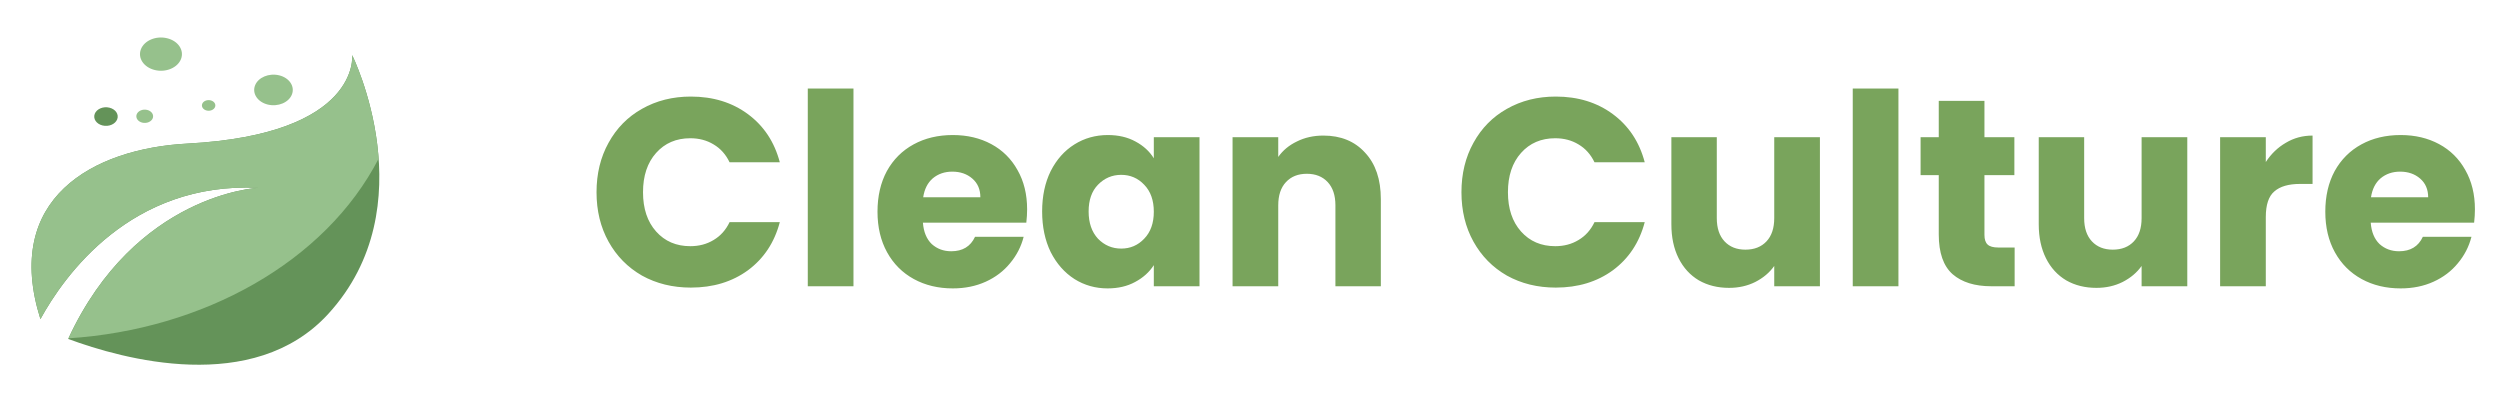 <svg width="131" height="21" viewBox="0 0 131 21" fill="none" xmlns="http://www.w3.org/2000/svg">
<path d="M18.453 2.887C18.453 2.887 18.922 7.036 9.815 7.524C4.866 7.789 0.127 10.406 2.118 16.721C3.379 14.423 6.859 9.527 13.522 9.842C13.522 9.842 7.089 10.144 3.573 17.76C6.409 18.813 13.275 20.732 17.197 16.453C22.377 10.8 18.453 2.887 18.453 2.887Z" fill="#649359"/>
<path d="M3.588 17.728C10.654 17.273 17.045 13.727 19.84 8.314C19.622 5.25 18.453 2.887 18.453 2.887C18.453 2.887 18.922 7.036 9.815 7.524C4.866 7.789 0.127 10.406 2.118 16.721C3.379 14.423 6.859 9.527 13.522 9.842C13.522 9.842 7.107 10.144 3.588 17.728Z" fill="#96C18C"/>
<path d="M5.372 6.574C5.697 6.654 6.041 6.509 6.141 6.252C6.242 5.994 6.059 5.721 5.734 5.642C5.409 5.562 5.065 5.707 4.965 5.964C4.865 6.222 5.047 6.495 5.372 6.574Z" fill="#649359"/>
<path d="M7.454 6.426C7.686 6.483 7.932 6.379 8.004 6.196C8.075 6.012 7.945 5.817 7.713 5.76C7.481 5.703 7.235 5.806 7.163 5.99C7.092 6.174 7.222 6.369 7.454 6.426Z" fill="#96C18C"/>
<path d="M8.111 3.669C8.691 3.811 9.306 3.553 9.485 3.093C9.663 2.633 9.338 2.145 8.758 2.004C8.177 1.862 7.562 2.12 7.384 2.58C7.205 3.04 7.531 3.527 8.111 3.669Z" fill="#96C18C"/>
<path d="M10.829 5.791C11.014 5.836 11.211 5.754 11.269 5.607C11.326 5.459 11.222 5.303 11.036 5.258C10.85 5.213 10.653 5.295 10.596 5.442C10.539 5.59 10.643 5.746 10.829 5.791Z" fill="#96C18C"/>
<path d="M14.033 5.479C14.567 5.609 15.133 5.372 15.297 4.949C15.461 4.526 15.162 4.077 14.628 3.947C14.094 3.817 13.528 4.054 13.364 4.477C13.2 4.9 13.499 5.349 14.033 5.479Z" fill="#96C18C"/>
<path d="M31.258 10.072C31.258 9.101 31.468 8.238 31.888 7.482C32.308 6.717 32.891 6.124 33.638 5.704C34.394 5.275 35.248 5.06 36.2 5.06C37.366 5.06 38.365 5.368 39.196 5.984C40.026 6.6 40.582 7.44 40.862 8.504H38.23C38.034 8.093 37.754 7.781 37.39 7.566C37.035 7.351 36.629 7.244 36.172 7.244C35.434 7.244 34.837 7.501 34.38 8.014C33.922 8.527 33.694 9.213 33.694 10.072C33.694 10.931 33.922 11.617 34.38 12.13C34.837 12.643 35.434 12.9 36.172 12.9C36.629 12.9 37.035 12.793 37.39 12.578C37.754 12.363 38.034 12.051 38.23 11.64H40.862C40.582 12.704 40.026 13.544 39.196 14.16C38.365 14.767 37.366 15.07 36.2 15.07C35.248 15.07 34.394 14.86 33.638 14.44C32.891 14.011 32.308 13.418 31.888 12.662C31.468 11.906 31.258 11.043 31.258 10.072ZM44.722 4.64V15H42.328V4.64H44.722ZM53.821 10.968C53.821 11.192 53.807 11.425 53.779 11.668H48.361C48.398 12.153 48.552 12.527 48.823 12.788C49.103 13.04 49.443 13.166 49.845 13.166C50.442 13.166 50.857 12.914 51.091 12.41H53.639C53.508 12.923 53.27 13.385 52.925 13.796C52.589 14.207 52.164 14.529 51.651 14.762C51.137 14.995 50.563 15.112 49.929 15.112C49.163 15.112 48.482 14.949 47.885 14.622C47.287 14.295 46.821 13.829 46.485 13.222C46.149 12.615 45.981 11.906 45.981 11.094C45.981 10.282 46.144 9.573 46.471 8.966C46.807 8.359 47.273 7.893 47.871 7.566C48.468 7.239 49.154 7.076 49.929 7.076C50.685 7.076 51.357 7.235 51.945 7.552C52.533 7.869 52.99 8.322 53.317 8.91C53.653 9.498 53.821 10.184 53.821 10.968ZM51.371 10.338C51.371 9.927 51.231 9.601 50.951 9.358C50.671 9.115 50.321 8.994 49.901 8.994C49.499 8.994 49.159 9.111 48.879 9.344C48.608 9.577 48.44 9.909 48.375 10.338H51.371ZM54.608 11.08C54.608 10.277 54.757 9.573 55.056 8.966C55.364 8.359 55.779 7.893 56.302 7.566C56.824 7.239 57.408 7.076 58.052 7.076C58.602 7.076 59.083 7.188 59.494 7.412C59.914 7.636 60.236 7.93 60.46 8.294V7.188H62.854V15H60.46V13.894C60.226 14.258 59.9 14.552 59.48 14.776C59.069 15 58.588 15.112 58.038 15.112C57.403 15.112 56.824 14.949 56.302 14.622C55.779 14.286 55.364 13.815 55.056 13.208C54.757 12.592 54.608 11.883 54.608 11.08ZM60.46 11.094C60.46 10.497 60.292 10.025 59.956 9.68C59.629 9.335 59.228 9.162 58.752 9.162C58.276 9.162 57.87 9.335 57.534 9.68C57.207 10.016 57.044 10.483 57.044 11.08C57.044 11.677 57.207 12.153 57.534 12.508C57.87 12.853 58.276 13.026 58.752 13.026C59.228 13.026 59.629 12.853 59.956 12.508C60.292 12.163 60.46 11.691 60.46 11.094ZM69.346 7.104C70.26 7.104 70.988 7.403 71.53 8C72.08 8.588 72.356 9.4 72.356 10.436V15H69.976V10.758C69.976 10.235 69.84 9.829 69.57 9.54C69.299 9.251 68.935 9.106 68.478 9.106C68.02 9.106 67.656 9.251 67.386 9.54C67.115 9.829 66.98 10.235 66.98 10.758V15H64.586V7.188H66.98V8.224C67.222 7.879 67.549 7.608 67.96 7.412C68.37 7.207 68.832 7.104 69.346 7.104ZM76.58 10.072C76.58 9.101 76.79 8.238 77.21 7.482C77.63 6.717 78.213 6.124 78.96 5.704C79.716 5.275 80.57 5.06 81.522 5.06C82.689 5.06 83.687 5.368 84.518 5.984C85.349 6.6 85.904 7.44 86.184 8.504H83.552C83.356 8.093 83.076 7.781 82.712 7.566C82.357 7.351 81.951 7.244 81.494 7.244C80.757 7.244 80.159 7.501 79.702 8.014C79.245 8.527 79.016 9.213 79.016 10.072C79.016 10.931 79.245 11.617 79.702 12.13C80.159 12.643 80.757 12.9 81.494 12.9C81.951 12.9 82.357 12.793 82.712 12.578C83.076 12.363 83.356 12.051 83.552 11.64H86.184C85.904 12.704 85.349 13.544 84.518 14.16C83.687 14.767 82.689 15.07 81.522 15.07C80.57 15.07 79.716 14.86 78.96 14.44C78.213 14.011 77.63 13.418 77.21 12.662C76.79 11.906 76.58 11.043 76.58 10.072ZM95.364 7.188V15H92.97V13.936C92.727 14.281 92.396 14.561 91.976 14.776C91.565 14.981 91.108 15.084 90.604 15.084C90.007 15.084 89.479 14.953 89.022 14.692C88.565 14.421 88.21 14.034 87.958 13.53C87.706 13.026 87.58 12.433 87.58 11.752V7.188H89.96V11.43C89.96 11.953 90.095 12.359 90.366 12.648C90.637 12.937 91.001 13.082 91.458 13.082C91.925 13.082 92.293 12.937 92.564 12.648C92.835 12.359 92.97 11.953 92.97 11.43V7.188H95.364ZM99.478 4.64V15H97.084V4.64H99.478ZM105.567 12.97V15H104.349C103.481 15 102.804 14.79 102.319 14.37C101.833 13.941 101.591 13.245 101.591 12.284V9.176H100.639V7.188H101.591V5.284H103.985V7.188H105.553V9.176H103.985V12.312C103.985 12.545 104.041 12.713 104.153 12.816C104.265 12.919 104.451 12.97 104.713 12.97H105.567ZM114.614 7.188V15H112.22V13.936C111.977 14.281 111.646 14.561 111.226 14.776C110.815 14.981 110.358 15.084 109.854 15.084C109.257 15.084 108.729 14.953 108.272 14.692C107.815 14.421 107.46 14.034 107.208 13.53C106.956 13.026 106.83 12.433 106.83 11.752V7.188H109.21V11.43C109.21 11.953 109.345 12.359 109.616 12.648C109.887 12.937 110.251 13.082 110.708 13.082C111.175 13.082 111.543 12.937 111.814 12.648C112.085 12.359 112.22 11.953 112.22 11.43V7.188H114.614ZM118.728 8.49C119.008 8.061 119.358 7.725 119.778 7.482C120.198 7.23 120.664 7.104 121.178 7.104V9.638H120.52C119.922 9.638 119.474 9.769 119.176 10.03C118.877 10.282 118.728 10.73 118.728 11.374V15H116.334V7.188H118.728V8.49ZM129.686 10.968C129.686 11.192 129.672 11.425 129.644 11.668H124.226C124.263 12.153 124.417 12.527 124.688 12.788C124.968 13.04 125.309 13.166 125.71 13.166C126.307 13.166 126.723 12.914 126.956 12.41H129.504C129.373 12.923 129.135 13.385 128.79 13.796C128.454 14.207 128.029 14.529 127.516 14.762C127.003 14.995 126.429 15.112 125.794 15.112C125.029 15.112 124.347 14.949 123.75 14.622C123.153 14.295 122.686 13.829 122.35 13.222C122.014 12.615 121.846 11.906 121.846 11.094C121.846 10.282 122.009 9.573 122.336 8.966C122.672 8.359 123.139 7.893 123.736 7.566C124.333 7.239 125.019 7.076 125.794 7.076C126.55 7.076 127.222 7.235 127.81 7.552C128.398 7.869 128.855 8.322 129.182 8.91C129.518 9.498 129.686 10.184 129.686 10.968ZM127.236 10.338C127.236 9.927 127.096 9.601 126.816 9.358C126.536 9.115 126.186 8.994 125.766 8.994C125.365 8.994 125.024 9.111 124.744 9.344C124.473 9.577 124.305 9.909 124.24 10.338H127.236Z" fill="#79A45C"/>
</svg>
